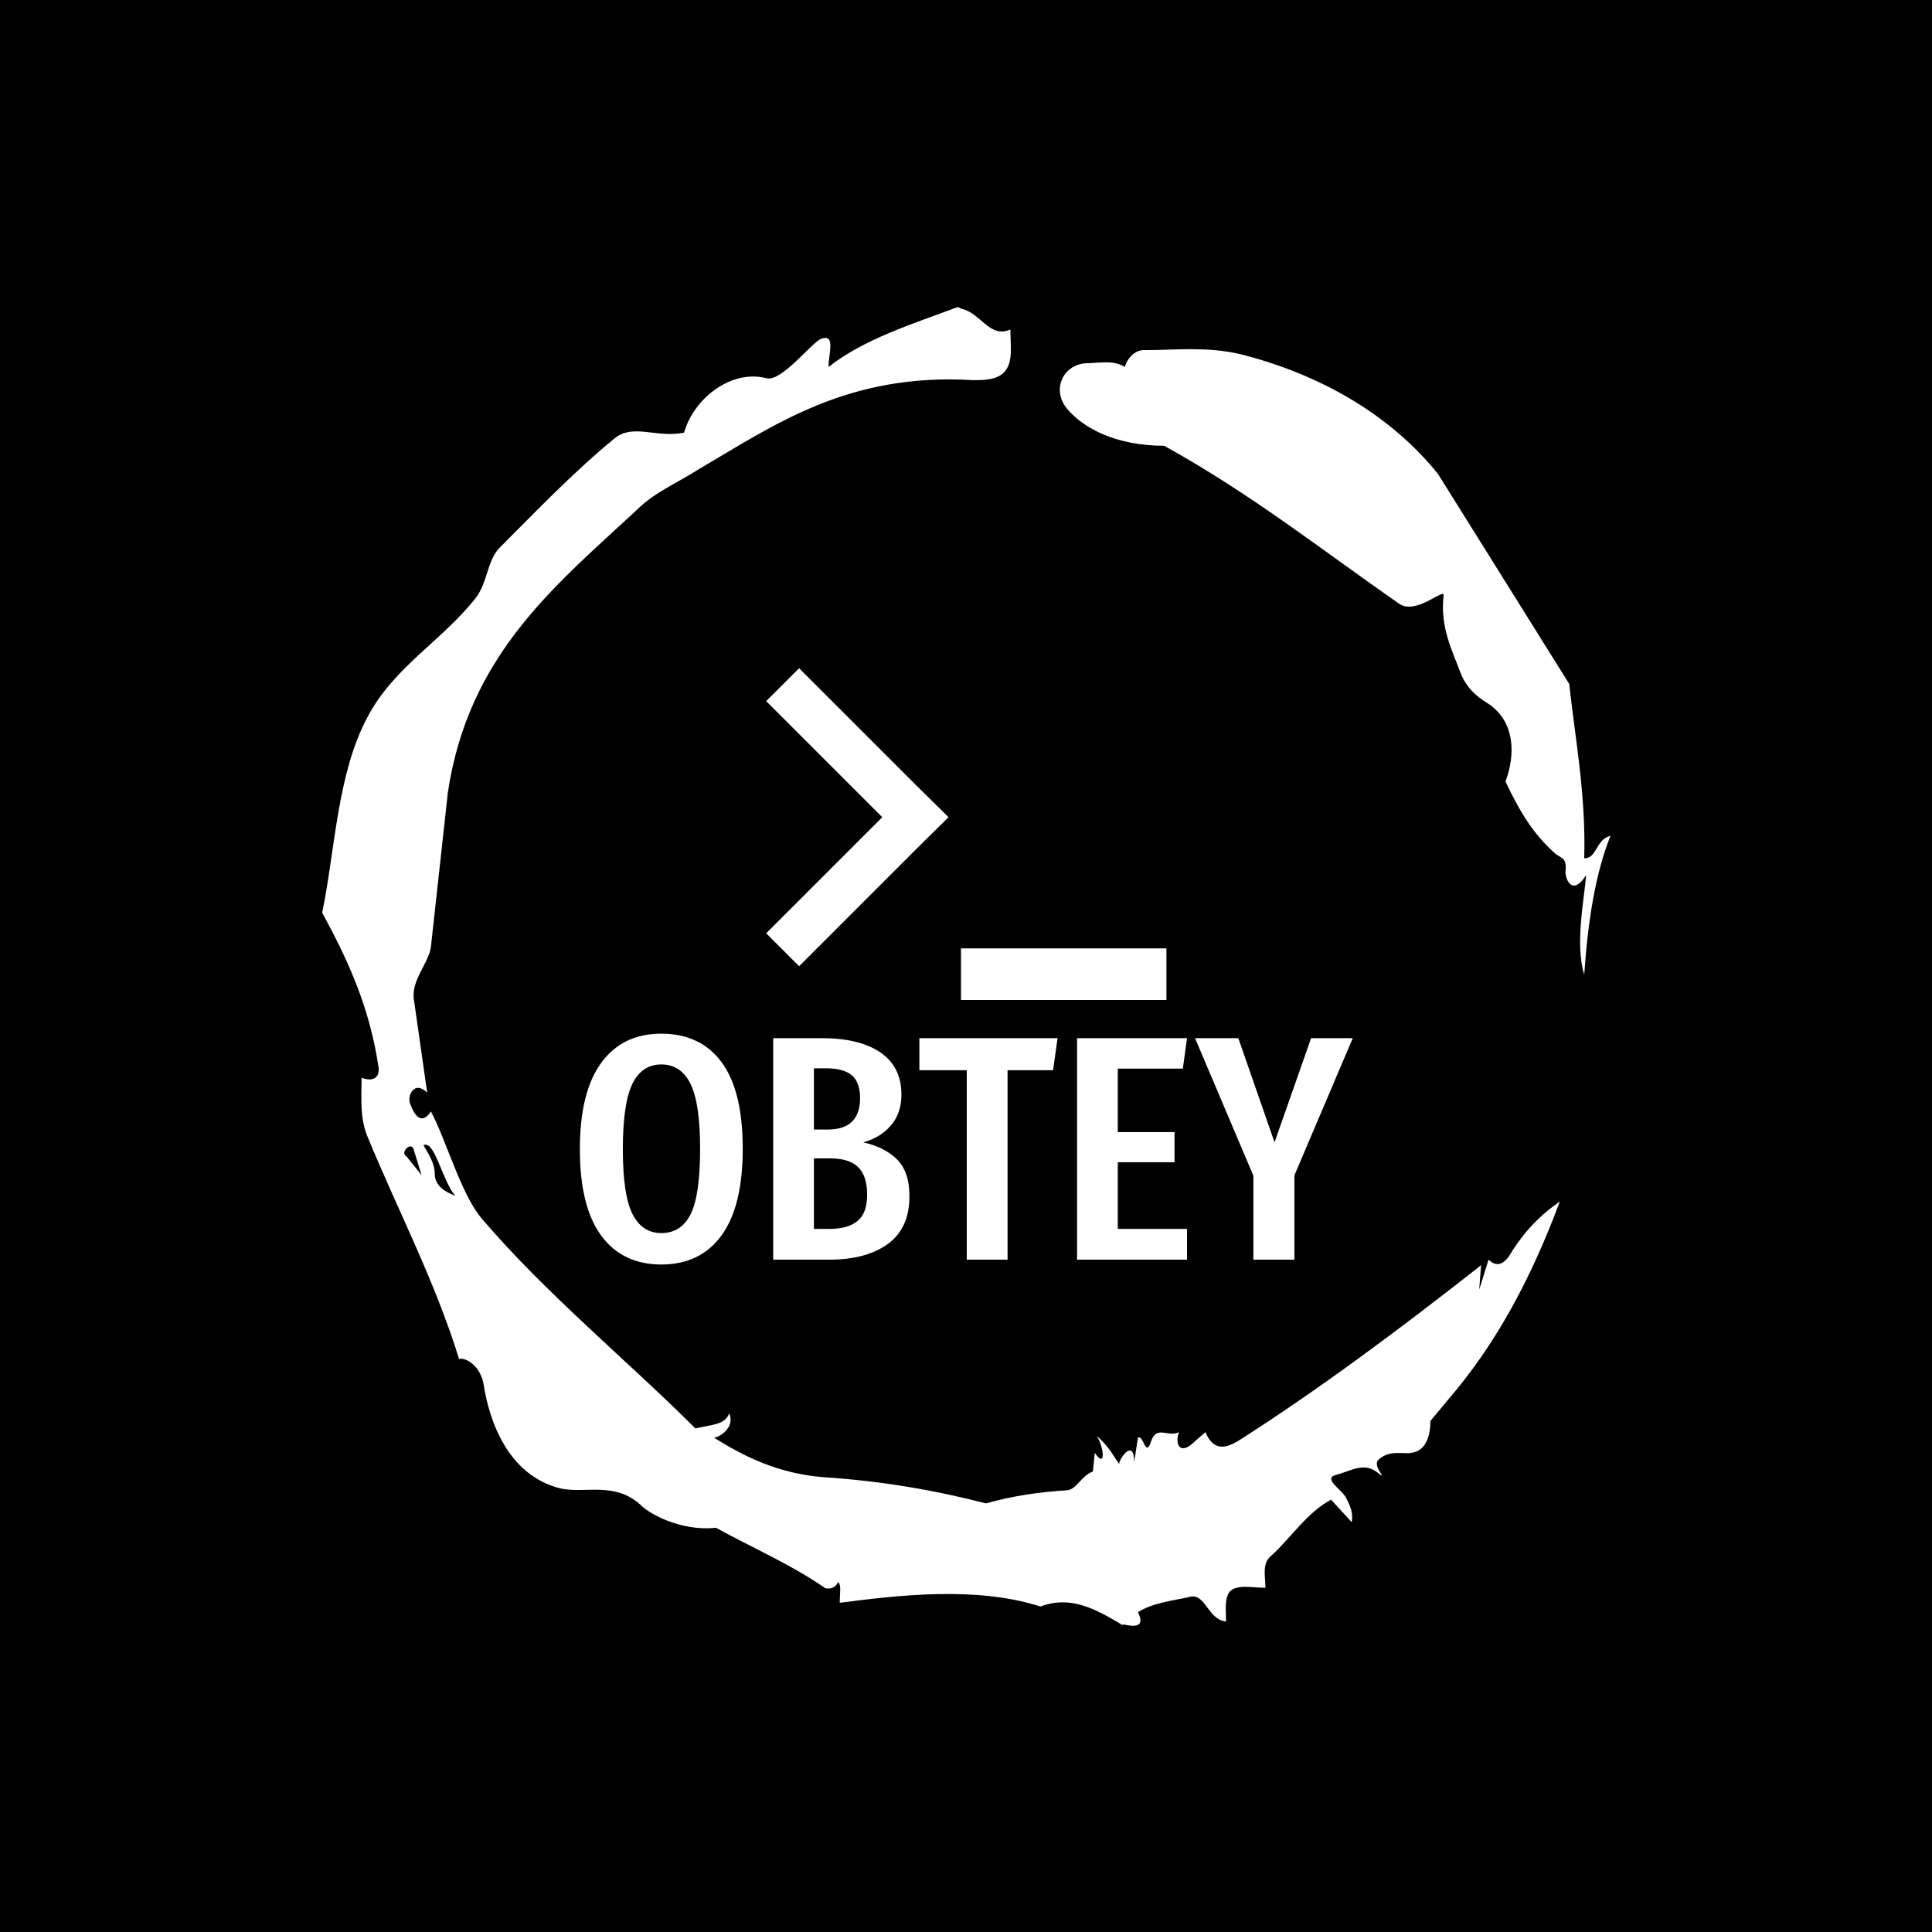 <svg xmlns="http://www.w3.org/2000/svg" version="1.1" xmlns:xlink="http://www.w3.org/1999/xlink" xmlns:svgjs="http://svgjs.dev/svgjs" width="1500" height="1500" viewBox="0 0 1500 1500"><rect width="1500" height="1500" fill="#000000"></rect><g transform="matrix(0.667,0,0,0.667,250,187.667)"><svg viewBox="0 0 320 360" data-background-color="#97978d" preserveAspectRatio="xMidYMid meet" height="1687" width="1500" xmlns="http://www.w3.org/2000/svg" xmlns:xlink="http://www.w3.org/1999/xlink"><g id="tight-bounds" transform="matrix(1,0,0,1,0,0)"><svg viewBox="0 0 320 360" height="360" width="320"><g><svg></svg></g><g><svg viewBox="0 0 320 360" height="360" width="320"><g><path transform="translate(-74.993,-51.79) scale(4.658,4.658)" d="M20.6 59.9l0.8 1-0.4-1.3c-0.1-0.6-0.8 0.1-0.4 0.3M21.5 59.3c0.3 0.5 0.6 1 0.6 1.5 0 0.7 0.6 1 1.1 1.2-0.7-0.8-1.1-3-1.7-2.7M59.9 16.9c1.7 0 3.3-0.2 5.1 0.2 4.4 1.1 8.1 3.3 10.6 6.4l7 11.2c0.3 2.8 0.9 5.9 0.8 9.3 0.7 0 0.6-1 1.4-1.2-0.8 2-1.2 4.5-1.4 7.4-0.5-1.6 0-4 0.1-5.3-0.7 1.1-1.1 0.3-1.1-0.2 0.1-0.8-0.3-0.7-0.6-1-1.1-1-1.8-2.1-2.6-3.8 0.5-1.3 0.6-3.2-1-4.2-0.5-0.3-1.1-0.8-1.4-1.6-0.4-1.1-1.1-2.4-0.9-4.1 0.1-0.5-1.5 1.1-2.4 0.4-3.9-2.7-7.8-5.8-12.5-8.4-2.5 0-4.3-0.9-5.2-2-0.8-1-0.2-2.3 1-2.4 0.7 0 1.5-0.2 2.1 0.2 0.1-0.4 0.5-0.9 1-0.9M50 14.6l0.2 0.1c1 0.2 1.5 1.6 2.6 1.1 0 0.7 0.1 1.4-0.1 1.9-0.3 0.8-1.2 0.8-1.9 0.8-6.7-0.4-10.6 2.4-14.7 4.8-1.1 0.7-2.3 1.2-3.2 2.1-4.3 4-9 7.7-10.1 15.1l-0.9 8.2c-0.1 0.9-1.1 1.8-0.9 2.9l0.7 4.9c-0.7-0.7-1.1 0.2-0.9 0.6 0.1 0.3 0.5 1.3 1.1 0.4 0.8 1.5 1.6 4.4 2.7 5.7 3.4 4 7.8 7.6 11.4 11.2 0.9-0.2 1.6-0.2 1.8-0.8 0.3 0.6-0.3 1.2-0.8 1.3 1.6 1 3.4 1.9 5.8 2.1 3.1 0.2 6 0.7 8.7 1.4 1.4-0.4 2.8-0.6 4.3-0.7 0.5 0 0.8-0.8 1.4-1l0.1-1c0.6 0.9 0.5-0.3 0.1-0.9 0.7 0.6 0.9 1.1 1.2 1.5 0-0.3 0.8-1.4 0.8-0.1l0.2-1.3c0.3-0.2 0.4 1.1 0.7 0.2 0.3-0.9 0.9-0.2 1.5-0.5-0.2 0.4-0.1 1.2 0.6 0.7l0.8-0.7c0.5 1.2 1.3 0.7 1.7 0.5 4.4-2.8 8.8-6.1 13-9.4l-0.1 1.3 0.5-1.6c0.5 0.5 0.9 0.1 1.1-0.2 0.6-1 1.4-2 2.7-2.9-1.6 4.3-3.5 7.7-5.9 10.5l-1 1.2c0 0.7-0.2 1.6-1 1.7-0.4 0.1-1.2-0.2-1.8 0.4-0.3 0.4 0.7 1.2-0.1 0.6-0.7-0.5-1.4 0-2.2 0.2-0.6 0.2 0.4 0.8 0.6 1.2 0.2 0.4 0.4 0.8 0.3 1.3l-1.1-1.2c-1.3 0.7-2.1 2-3.2 3-0.5 0.4-0.3 1.1-0.3 1.7-0.7 0-1.5-0.2-1.9 0.2-0.3 0.4-0.2 1-0.2 1.6-1-0.1-1.1-1.6-2-1.3-0.9 0.2-1.9 0.3-2.7 0.8 0.6 1.2-1 0.5-0.8 0.7-1.5-0.9-2.8-1.6-4.4-1-3.4-1.1-7.6-0.6-10.7-0.2 0-0.5 0.1-1-0.1-1.1-0.2 0.5-0.8 0.3-0.7 0.3-1.9-1.3-3.8-2.1-5.8-3.2-1.8 0.2-3.5-0.7-4-1.2-1.4-1.3-3-0.6-4.3-0.9-2.8-0.7-3.8-3.6-4.1-5.6-0.2-1-1-1.4-1.3-1.3-1.3-4.2-3.3-8-4.9-11.9-0.4-1-0.3-2-0.3-3.1 0.5 0.2 1 0.1 0.9-0.6-0.5-3.3-1.7-5.8-3-8.2 0.7-3.4 0.8-7.4 2.4-10.4 1.4-2.7 4-4.1 5.8-6.4 0.6-0.8 0.6-1.9 1.2-2.6 2-2 4-4.1 6.2-5.9 1-0.8 2.2 0 3.7-0.3 0.5-1.8 2.5-3.4 4.4-2.9 0.8 0.2 2.4-1.9 2.9-2.1 0.8-0.3 0.4 0.8 0.4 1.5 1.9-1.5 4.5-2.3 6.9-3.2" fill="#ffffff" fill-rule="nonzero" stroke="none" stroke-width="1" stroke-linecap="butt" stroke-linejoin="miter" stroke-miterlimit="10" stroke-dasharray="" stroke-dashoffset="0" font-family="none" font-weight="none" font-size="none" text-anchor="none" style="mix-blend-mode: normal" data-fill-palette-color="tertiary"></path></g><g transform="matrix(1,0,0,1,64,105.943)"><svg viewBox="0 0 192 148.114" height="148.114" width="192"><g><svg viewBox="0 0 192 148.114" height="148.114" width="192"><g transform="matrix(1,0,0,1,0,90.776)"><svg viewBox="0 0 192 57.337" height="57.337" width="192"><g id="textblocktransform"><svg viewBox="0 0 192 57.337" height="57.337" width="192" id="textblock"><g><svg viewBox="0 0 192 57.337" height="57.337" width="192"><g transform="matrix(1,0,0,1,0,0)"><svg width="192" viewBox="1.75 -35.25 120.54 36" height="57.337" data-palette-color="#ffffff"><path d="M14.45-35.25Q20.55-35.25 23.85-30.8 27.15-26.35 27.15-17.3L27.15-17.3Q27.15-8.35 23.85-3.8 20.55 0.75 14.45 0.75L14.45 0.75Q8.4 0.75 5.08-3.75 1.75-8.25 1.75-17.25L1.75-17.25Q1.75-26.15 5.08-30.7 8.4-35.25 14.45-35.25L14.45-35.25ZM14.45-30.45Q11.4-30.45 9.93-27.4 8.45-24.35 8.45-17.25L8.45-17.25Q8.45-10.1 9.95-7.13 11.45-4.15 14.45-4.15L14.45-4.15Q17.55-4.15 19.03-7.1 20.5-10.05 20.5-17.3L20.5-17.3Q20.5-24.4 19-27.43 17.5-30.45 14.45-30.45L14.45-30.45ZM45.95-18.3Q49.3-17.55 51.22-15.63 53.15-13.7 53.15-9.9L53.15-9.9Q53.15-4.9 49.77-2.45 46.4 0 40.6 0L40.6 0 31.9 0 31.9-34.55 39.45-34.55Q45.4-34.55 48.65-32.3 51.9-30.05 51.9-25.75L51.9-25.75Q51.9-22.85 50.27-20.95 48.65-19.05 45.95-18.3L45.95-18.3ZM40.1-29.85L38.25-29.85 38.25-20.3 40.4-20.3Q45.45-20.3 45.45-25.2L45.45-25.2Q45.45-27.65 44.17-28.75 42.9-29.85 40.1-29.85L40.1-29.85ZM40.65-4.8Q43.55-4.8 45.05-6.03 46.55-7.25 46.55-10.15L46.55-10.15Q46.55-13.05 45.15-14.43 43.75-15.8 40.8-15.8L40.8-15.8 38.25-15.8 38.25-4.8 40.65-4.8ZM54.7-34.55L76.25-34.55 75.55-29.55 68.45-29.55 68.45 0 62.09 0 62.09-29.55 54.7-29.55 54.7-34.55ZM79.29-34.55L96.44-34.55 95.79-29.8 85.64-29.8 85.64-19.9 94.49-19.9 94.49-15.2 85.64-15.2 85.64-4.8 96.44-4.8 96.44 0 79.29 0 79.29-34.55ZM115.79-34.55L122.29-34.55 113.19-13.15 113.19 0 106.79 0 106.79-13.1 97.69-34.55 104.44-34.55 110.09-18.3 115.79-34.55Z" opacity="1" transform="matrix(1,0,0,1,0,0)" fill="#ffffff" class="wordmark-text-0" data-fill-palette-color="primary" id="text-0"></path></svg></g></svg></g></svg></g></svg></g><g transform="matrix(1,0,0,1,46.289,0)"><svg viewBox="0 0 99.422 82.41" height="82.41" width="99.422"><g><svg xmlns="http://www.w3.org/2000/svg" xmlns:xlink="http://www.w3.org/1999/xlink" version="1.1" x="0" y="0" viewBox="5 12.7 90 74.6" style="enable-background:new 0 0 100 100;" xml:space="preserve" height="82.41" width="99.422" class="icon-icon-0" data-fill-palette-color="accent" id="icon-0"><path d="M5 20.1l7.4-7.4 26.1 26.1 7.5 7.4-7.5 7.4L12.4 79.7 5 72.3l26.1-26.1L5 20.1zM95 87.3V75.7H48.8v11.6H95z" fill="#ffffff" data-fill-palette-color="accent"></path></svg></g></svg></g><g></g></svg></g></svg></g></svg></g><defs></defs></svg><rect width="320" height="360" fill="none" stroke="none" visibility="hidden"></rect></g></svg></g></svg>